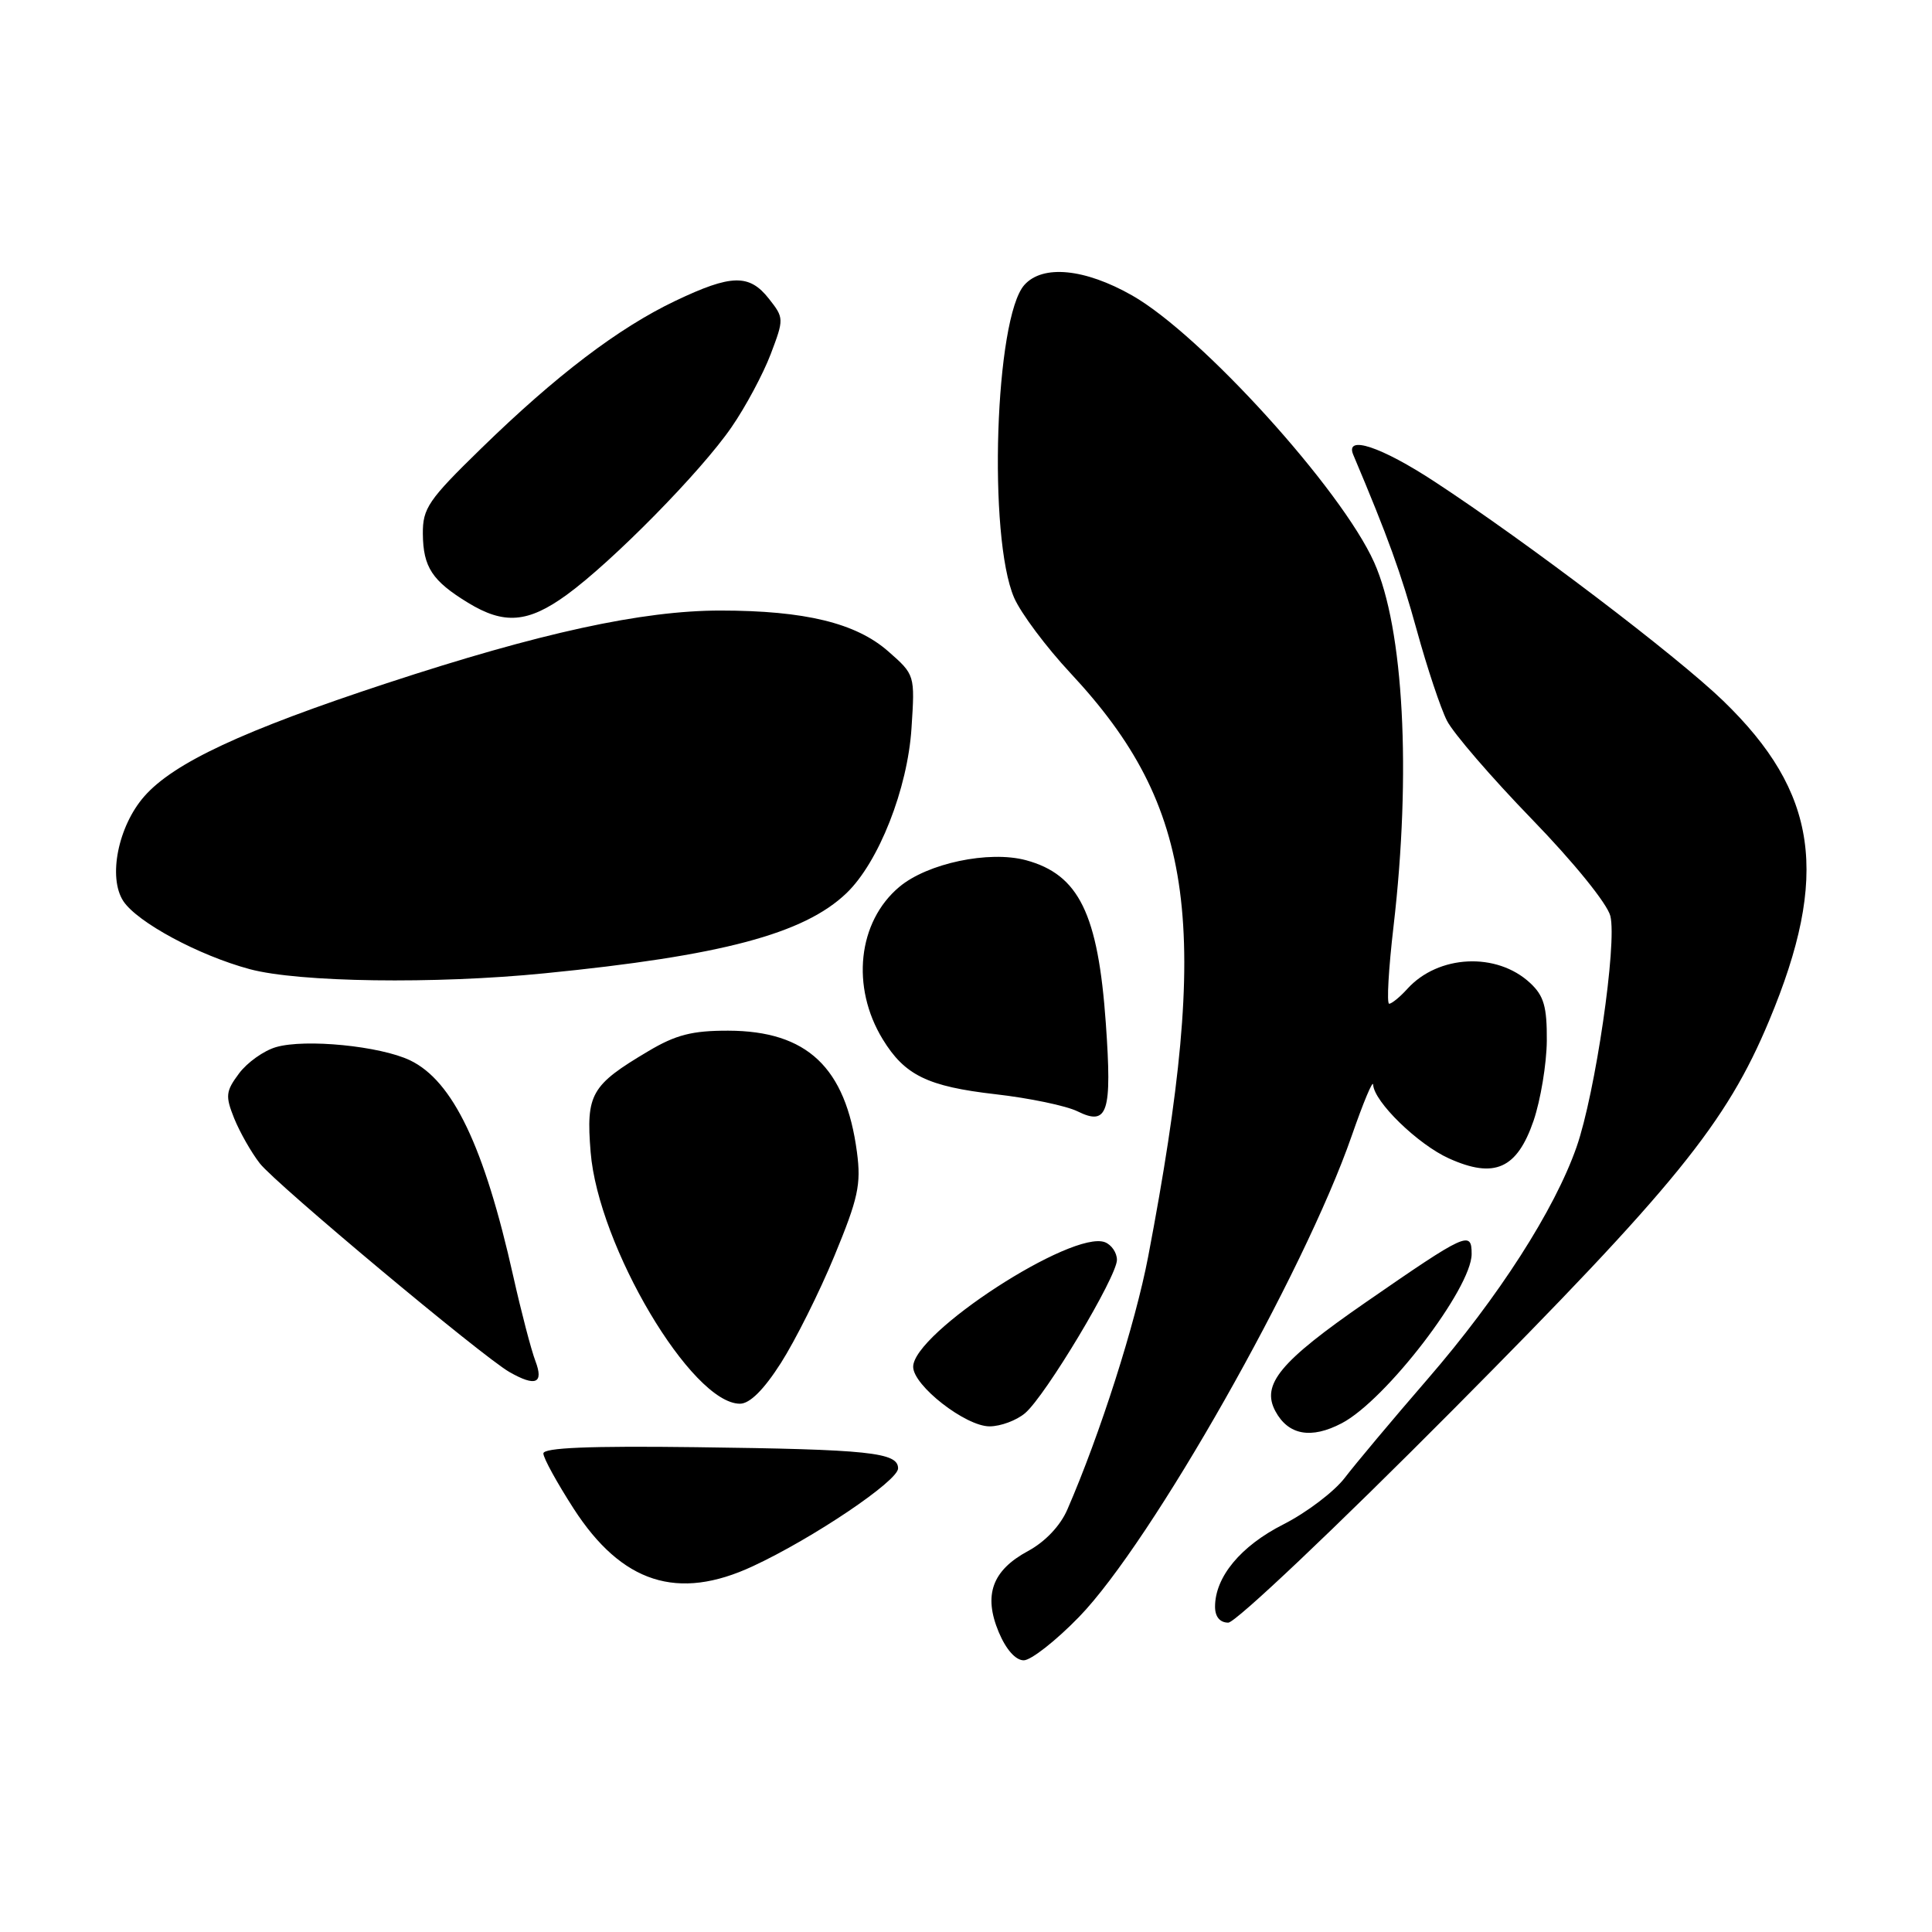 <?xml version="1.0" encoding="UTF-8" standalone="no"?>
<!DOCTYPE svg PUBLIC "-//W3C//DTD SVG 1.1//EN" "http://www.w3.org/Graphics/SVG/1.1/DTD/svg11.dtd" >
<svg xmlns="http://www.w3.org/2000/svg" xmlns:xlink="http://www.w3.org/1999/xlink" version="1.1" viewBox="0 0 256 256">
 <g >
 <path fill="currentColor"
d=" M 142.98 214.25 C 152.58 204.36 172.79 168.70 179.11 150.50 C 180.64 146.10 181.91 143.05 181.95 143.72 C 182.05 145.97 187.87 151.64 192.00 153.50 C 198.03 156.22 201.02 154.88 203.21 148.49 C 204.14 145.74 204.93 140.99 204.96 137.92 C 204.99 133.40 204.58 131.95 202.75 130.25 C 198.33 126.13 190.57 126.50 186.47 131.04 C 185.49 132.12 184.41 133.00 184.07 133.00 C 183.73 133.00 183.99 128.39 184.65 122.75 C 187.02 102.41 186.00 83.26 182.08 74.51 C 177.75 64.84 159.15 44.33 150.00 39.14 C 143.73 35.58 138.17 35.04 135.74 37.75 C 131.84 42.09 130.89 71.16 134.38 79.21 C 135.27 81.25 138.63 85.75 141.86 89.21 C 158.41 106.96 160.50 122.65 152.14 166.50 C 150.44 175.40 145.77 190.04 141.43 200.02 C 140.50 202.18 138.48 204.30 136.22 205.52 C 131.47 208.08 130.28 211.35 132.34 216.27 C 133.30 218.56 134.57 220.00 135.65 220.00 C 136.61 220.00 139.91 217.41 142.98 214.25 Z  M 192.57 186.76 C 221.98 157.15 228.75 148.82 234.42 135.24 C 242.47 115.98 240.89 105.01 228.33 92.86 C 222.15 86.89 202.41 71.89 190.12 63.84 C 183.02 59.18 178.19 57.58 179.31 60.25 C 183.93 71.19 185.64 75.93 187.73 83.50 C 189.09 88.45 190.89 93.85 191.73 95.50 C 192.57 97.15 197.62 103.01 202.96 108.52 C 208.52 114.25 212.97 119.74 213.38 121.37 C 214.29 125.02 211.39 144.87 208.90 151.99 C 205.99 160.31 198.57 171.87 189.17 182.73 C 184.52 188.10 179.58 194.00 178.19 195.82 C 176.79 197.65 173.14 200.42 170.07 201.98 C 164.40 204.85 161.00 208.95 161.00 212.90 C 161.00 214.23 161.64 215.00 162.75 215.01 C 163.72 215.01 177.02 202.41 192.57 186.76 Z  M 99.76 207.53 C 107.74 203.82 119.00 196.23 119.00 194.57 C 119.00 192.45 115.20 192.05 92.25 191.76 C 78.09 191.58 72.00 191.83 72.00 192.59 C 72.00 193.20 73.81 196.48 76.01 199.90 C 82.40 209.79 89.81 212.17 99.76 207.53 Z  M 177.80 188.58 C 183.64 185.52 195.00 170.70 195.00 166.16 C 195.00 163.02 194.32 163.33 180.93 172.59 C 169.61 180.42 167.10 183.45 168.99 186.98 C 170.70 190.17 173.73 190.72 177.80 188.58 Z  M 135.83 187.25 C 138.54 184.95 148.00 169.16 148.00 166.94 C 148.00 165.99 147.28 164.94 146.41 164.60 C 142.07 162.94 121.00 176.63 121.00 181.11 C 121.00 183.59 127.94 189.00 131.12 189.00 C 132.58 189.00 134.70 188.21 135.83 187.25 Z  M 103.47 180.61 C 105.36 177.65 108.56 171.27 110.56 166.42 C 113.71 158.80 114.12 156.95 113.55 152.66 C 112.06 141.43 106.94 136.60 96.50 136.57 C 91.74 136.56 89.55 137.11 85.90 139.29 C 78.31 143.79 77.64 144.96 78.26 152.64 C 79.26 165.11 91.65 186.00 98.05 186.00 C 99.35 186.00 101.21 184.15 103.47 180.61 Z  M 70.95 180.36 C 70.39 178.90 69.07 173.84 68.01 169.11 C 64.16 151.90 60.01 143.23 54.34 140.50 C 50.37 138.60 40.45 137.62 36.57 138.75 C 34.95 139.22 32.75 140.79 31.67 142.24 C 29.91 144.60 29.84 145.22 31.03 148.19 C 31.77 150.01 33.29 152.70 34.43 154.16 C 36.55 156.88 63.90 179.74 67.50 181.80 C 70.97 183.78 72.07 183.32 70.95 180.36 Z  M 146.53 135.62 C 145.50 121.06 142.96 115.88 135.94 113.98 C 131.04 112.67 122.88 114.39 119.15 117.53 C 113.67 122.14 112.73 130.77 116.96 137.70 C 119.88 142.48 122.91 143.96 131.90 144.99 C 136.39 145.50 141.28 146.52 142.78 147.26 C 146.79 149.24 147.36 147.45 146.53 135.62 Z  M 72.14 128.97 C 95.60 126.65 106.52 123.75 112.16 118.35 C 116.43 114.26 120.27 104.51 120.78 96.46 C 121.24 89.43 121.23 89.41 117.70 86.31 C 113.42 82.55 106.67 80.91 95.46 80.90 C 85.10 80.90 71.56 83.85 51.25 90.53 C 32.19 96.80 23.02 101.08 19.12 105.52 C 15.65 109.47 14.29 116.27 16.34 119.40 C 18.19 122.21 26.33 126.60 33.10 128.42 C 39.58 130.16 57.60 130.42 72.14 128.97 Z  M 75.05 78.85 C 81.11 74.46 92.92 62.46 96.94 56.59 C 98.80 53.90 101.12 49.55 102.12 46.93 C 103.89 42.26 103.89 42.13 101.89 39.59 C 99.29 36.28 96.91 36.33 89.50 39.86 C 81.96 43.45 73.70 49.73 63.75 59.43 C 56.76 66.24 56.00 67.35 56.03 70.74 C 56.07 75.15 57.27 76.97 62.02 79.87 C 66.80 82.79 69.95 82.54 75.05 78.85 Z "/>
</g>
</svg>